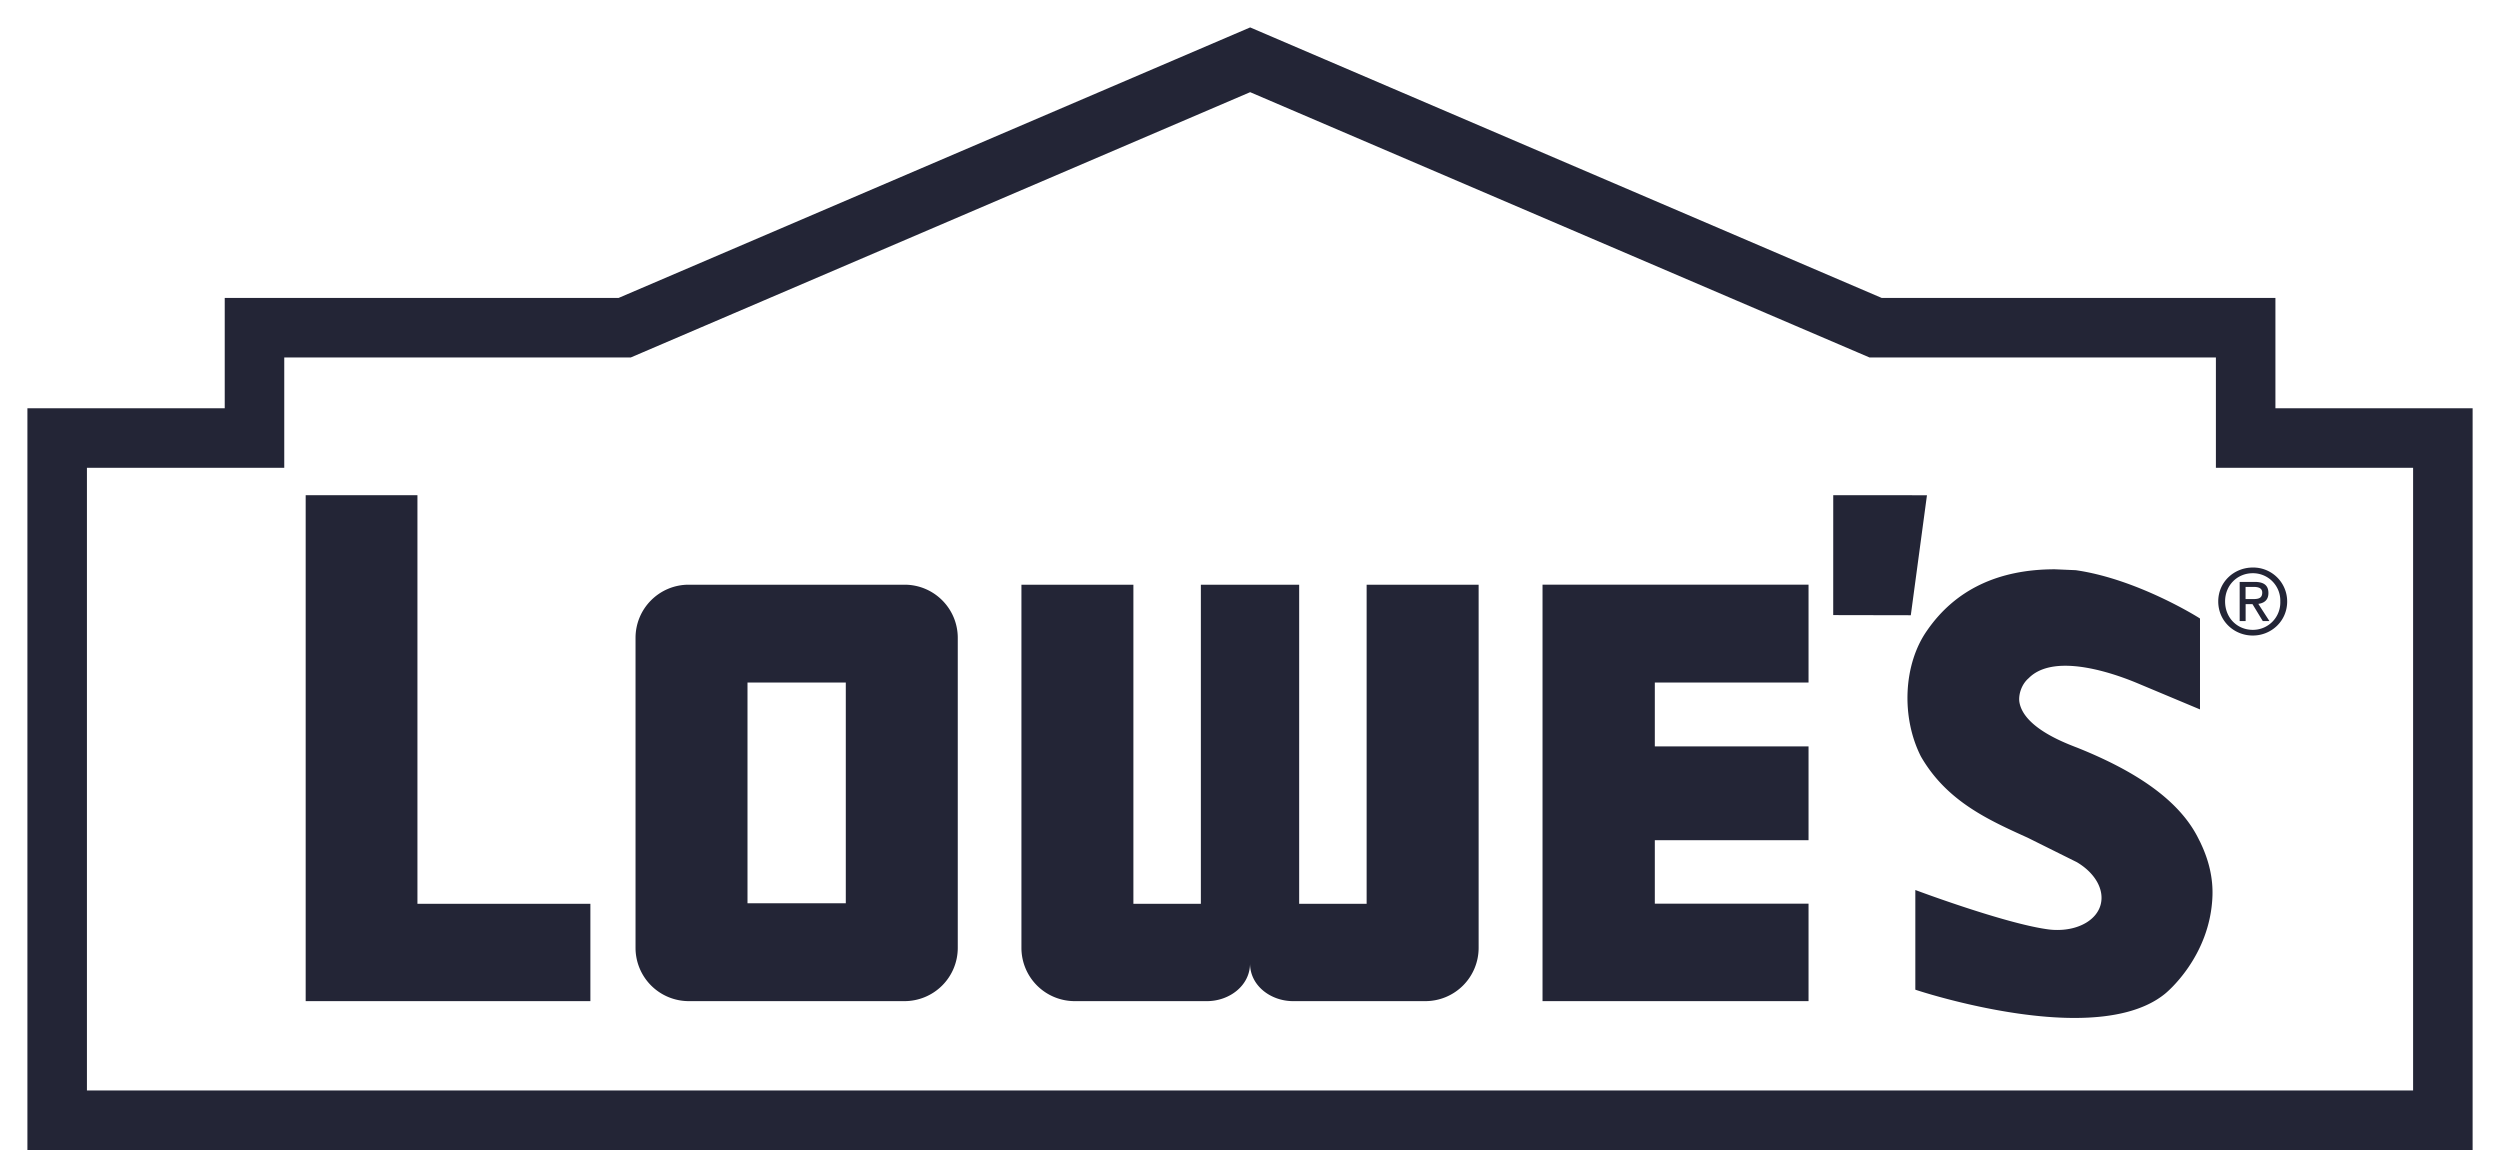 <svg xmlns="http://www.w3.org/2000/svg" width="84" height="39" fill="none" xmlns:v="https://vecta.io/nano"><g clip-path="url(#A)"><path d="M20.786 11.01h.205l.189-.081 20.825-8.92 20.824 8.92.189.081h.205 12.231v2.708 1h1 5.626V37.64H1.921V14.718h5.63 1v-1-2.708h12.236z" stroke="#232536" stroke-width="2"/><g fill="#232536"><path d="M61.597 16.638l-.001 4.029 2.607.005.543-4.032-3.149-.001h0zm14.094 3.491c.168 0 .32-.013.32-.218 0-.161-.15-.191-.288-.191h-.272v.409h.239 0zm-.239.739h-.199v-1.316h.502c.31 0 .464.115.464.375 0 .236-.146.338-.34.363l.374.579h-.223l-.347-.571h-.23v.571h0zm.242.295a.92.92 0 0 0 .924-.955.92.92 0 0 0-.924-.948c-.524 0-.931.407-.931.948 0 .551.407.955.931.955zm-1.161-.955c0-.656.532-1.139 1.161-1.139a1.14 1.14 0 0 1 1.155 1.139c0 .661-.533 1.146-1.155 1.146-.629 0-1.161-.486-1.161-1.146zm-60.507 10.16v-13.73h-3.755v17h9.566v-3.27h-5.81zm37.803 3.27h8.938v-3.274h-5.165V28.23h5.165v-3.152h-5.165v-2.145h5.165v-3.288h-8.938v.016 13.977zm-23.41-10.705h-3.303v7.417h3.303v-7.417zm3.762 8.918a1.79 1.79 0 0 1-1.787 1.787H23.14a1.79 1.79 0 0 1-1.786-1.787V21.433c0-.987.8-1.787 1.786-1.787h7.254c.987 0 1.787.8 1.787 1.787v10.418zm13.738-12.205v10.722h-2.267V19.646h-3.303v10.722h-2.267V19.646H34.32V31.85a1.79 1.79 0 0 0 1.787 1.788h4.447c.749 0 1.447-.518 1.447-1.267 0 .749.697 1.267 1.447 1.267h4.448a1.79 1.79 0 0 0 1.786-1.788V19.646H45.92h0zm28.034 8.704l.001.001-.023-.048-.045-.089-.023-.046c-.595-1.193-1.928-2.19-4.073-3.048l-.076-.029c-.425-.167-1.717-.672-1.861-1.494-.039-.23.054-.591.311-.811.27-.275.685-.417 1.231-.417.875 0 1.869.358 2.385.571l2.046.857.094.039v-3.054l-.031-.02c-.021-.014-2.073-1.307-4.145-1.604l-.701-.03c-1.908 0-3.353.693-4.295 2.06-.791 1.123-.878 2.901-.206 4.228.864 1.5 2.25 2.126 3.59 2.732l1.66.826.005.004c.605.364.914.919.786 1.413-.132.512-.718.856-1.458.856-.101 0-.204-.006-.304-.02l-.036-.005c-1.424-.198-4.31-1.273-4.338-1.284l-.092-.034v3.349l.047.016c.027.009 2.821.934 5.301.934h.001c1.353 0 2.375-.273 3.036-.809.016-.011 1.532-1.23 1.599-3.303.018-.573-.112-1.16-.387-1.742"/></g></g><defs><clipPath id="A"><path fill="#fff" d="M0 0h84v39H0z"/></clipPath></defs></svg>